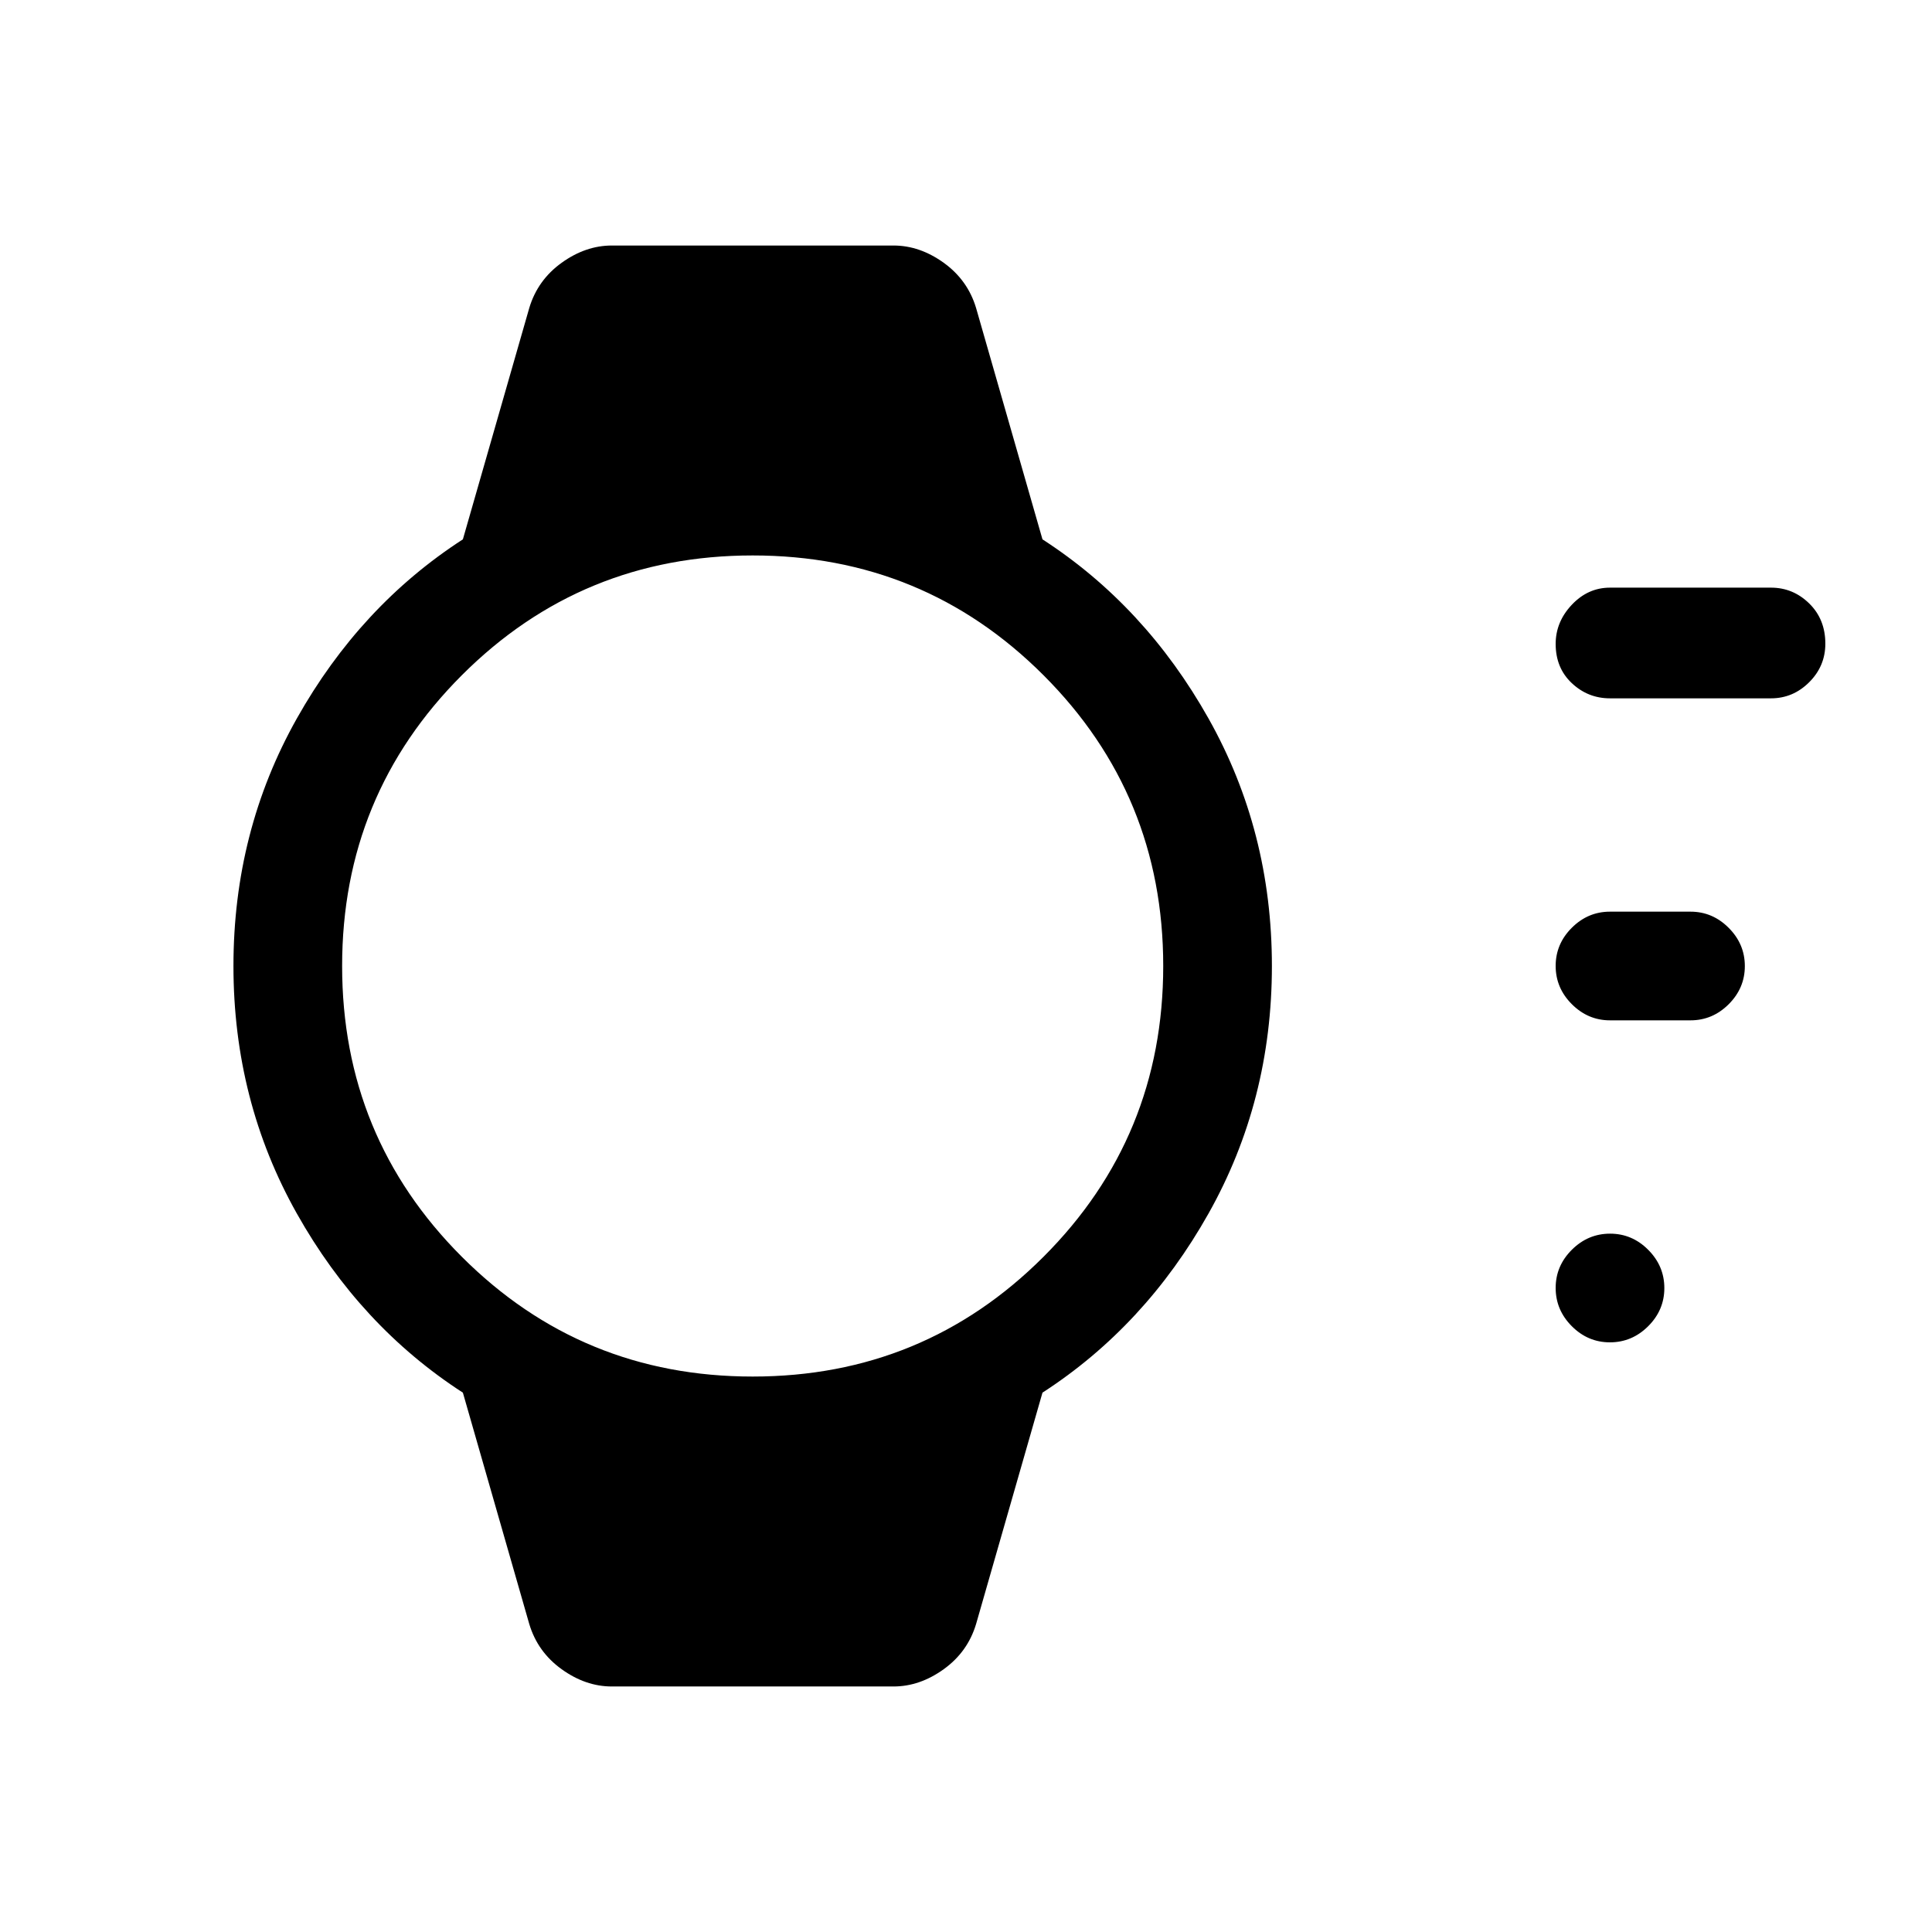 <svg xmlns="http://www.w3.org/2000/svg" height="24" viewBox="0 -960 960 960" width="24"><path d="M799.96-293Q789-293 781-301.04q-8-8.03-8-19 0-10.96 8.04-18.96 8.03-8 19-8 10.96 0 18.96 8.04 8 8.03 8 19 0 10.96-8.04 18.96-8.03 8-19 8ZM840-453h-40q-10.95 0-18.97-8.04-8.03-8.03-8.03-19 0-10.96 8.03-18.96 8.02-8 18.97-8h40q10.95 0 18.97 8.04 8.03 8.03 8.03 19 0 10.96-8.03 18.96-8.02 8-18.97 8Zm40-160h-80q-10.95 0-18.97-7.54-8.03-7.53-8.03-19.5 0-10.96 8.03-19.46 8.02-8.5 18.97-8.5h80q10.95 0 18.97 7.84 8.03 7.85 8.03 20 0 11.16-8.03 19.16-8.02 8-18.97 8ZM304-122q-13 0-24.92-8.57Q267.17-139.14 263-153l-33-115q-51-33-82.5-89T116-480q0-67 31.5-123t82.5-89l33-115q4.17-13.86 16.08-22.43Q291-838 304-838h140q13 0 24.92 8.57Q480.83-820.86 485-807l33 115q51 33 82.5 89T632-480q0 67-31.5 123T518-268l-33 115q-4.17 13.86-16.08 22.43Q457-122 444-122H304Zm70-154q85 0 144.5-59.5T578-480q0-85-59.5-144.5T374-684q-85 0-144.5 59.5T170-480q0 85 59.5 144.5T374-276Z"/></svg>